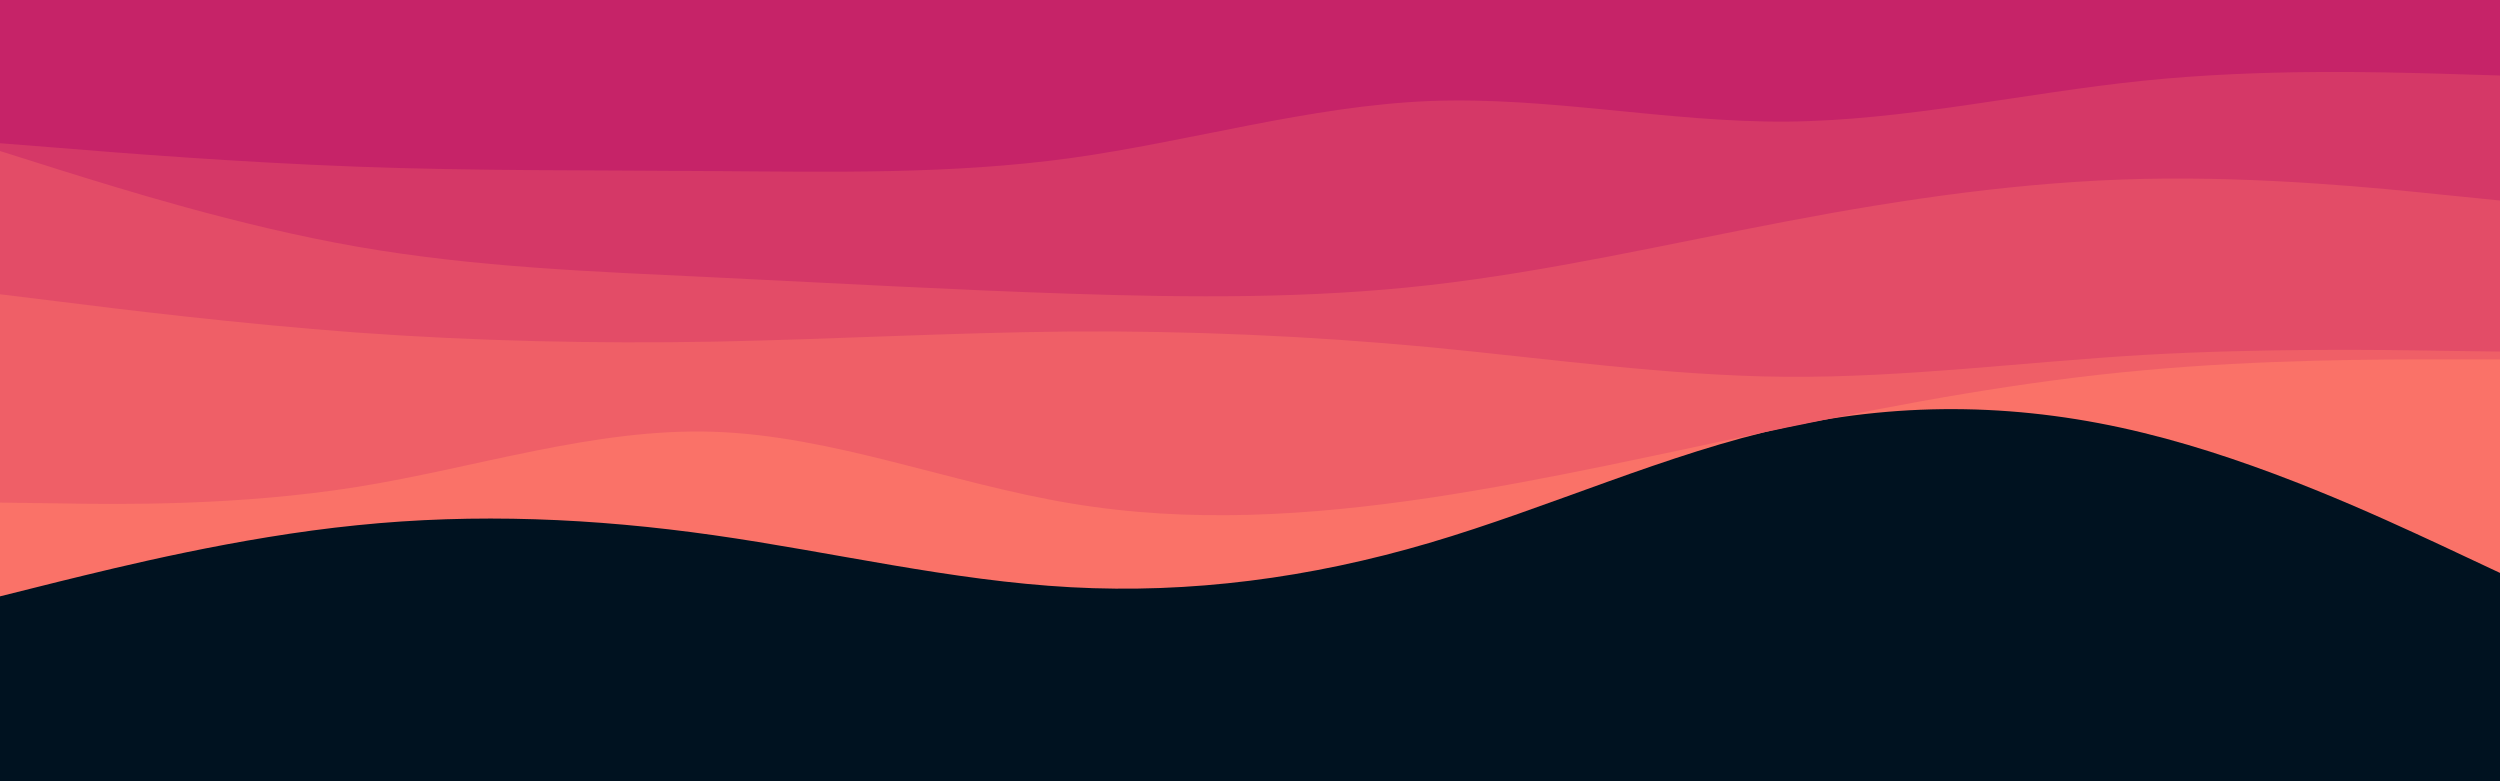 <svg id="visual" viewBox="0 0 960 300" width="960" height="300" xmlns="http://www.w3.org/2000/svg" xmlns:xlink="http://www.w3.org/1999/xlink" version="1.1"><rect x="0" y="0" width="960" height="300" fill="#001220"></rect><path d="M0 229L22.8 223.3C45.7 217.7 91.3 206.3 137 201.7C182.7 197 228.3 199 274 205.5C319.7 212 365.3 223 411.2 225.5C457 228 503 222 548.8 208.5C594.7 195 640.3 174 686 164C731.7 154 777.3 155 823 166.2C868.7 177.3 914.3 198.7 937.2 209.3L960 220L960 0L937.2 0C914.3 0 868.7 0 823 0C777.3 0 731.7 0 686 0C640.3 0 594.7 0 548.8 0C503 0 457 0 411.2 0C365.3 0 319.7 0 274 0C228.3 0 182.7 0 137 0C91.3 0 45.7 0 22.8 0L0 0Z" fill="#fa7268"></path><path d="M0 193L22.8 193.3C45.7 193.7 91.3 194.3 137 187C182.7 179.7 228.3 164.3 274 165.8C319.7 167.3 365.3 185.7 411.2 193.3C457 201 503 198 548.8 191.2C594.7 184.3 640.3 173.7 686 164.2C731.7 154.7 777.3 146.3 823 142.2C868.7 138 914.3 138 937.2 138L960 138L960 0L937.2 0C914.3 0 868.7 0 823 0C777.3 0 731.7 0 686 0C640.3 0 594.7 0 548.8 0C503 0 457 0 411.2 0C365.3 0 319.7 0 274 0C228.3 0 182.7 0 137 0C91.3 0 45.7 0 22.8 0L0 0Z" fill="#ef5f67"></path><path d="M0 113L22.8 115.8C45.7 118.7 91.3 124.3 137 127.7C182.7 131 228.3 132 274 131.2C319.7 130.3 365.3 127.7 411.2 127.3C457 127 503 129 548.8 133.3C594.7 137.7 640.3 144.3 686 144.7C731.7 145 777.3 139 823 136.3C868.7 133.7 914.3 134.3 937.2 134.7L960 135L960 0L937.2 0C914.3 0 868.7 0 823 0C777.3 0 731.7 0 686 0C640.3 0 594.7 0 548.8 0C503 0 457 0 411.2 0C365.3 0 319.7 0 274 0C228.3 0 182.7 0 137 0C91.3 0 45.7 0 22.8 0L0 0Z" fill="#e34c67"></path><path d="M0 58L22.8 65.2C45.7 72.3 91.3 86.7 137 94.7C182.7 102.7 228.3 104.3 274 106.5C319.7 108.7 365.3 111.3 411.2 112.8C457 114.3 503 114.7 548.8 109.5C594.7 104.3 640.3 93.7 686 85C731.7 76.3 777.3 69.7 823 68.7C868.7 67.7 914.3 72.3 937.2 74.7L960 77L960 0L937.2 0C914.3 0 868.7 0 823 0C777.3 0 731.7 0 686 0C640.3 0 594.7 0 548.8 0C503 0 457 0 411.2 0C365.3 0 319.7 0 274 0C228.3 0 182.7 0 137 0C91.3 0 45.7 0 22.8 0L0 0Z" fill="#d53867"></path><path d="M0 55L22.8 56.8C45.7 58.7 91.3 62.3 137 64C182.7 65.7 228.3 65.3 274 65.7C319.7 66 365.3 67 411.2 60.7C457 54.3 503 40.7 548.8 38.8C594.7 37 640.3 47 686 46.7C731.7 46.3 777.3 35.7 823 31C868.7 26.3 914.3 27.7 937.2 28.3L960 29L960 0L937.2 0C914.3 0 868.7 0 823 0C777.3 0 731.7 0 686 0C640.3 0 594.7 0 548.8 0C503 0 457 0 411.2 0C365.3 0 319.7 0 274 0C228.3 0 182.7 0 137 0C91.3 0 45.7 0 22.8 0L0 0Z" fill="#c62368"></path></svg>